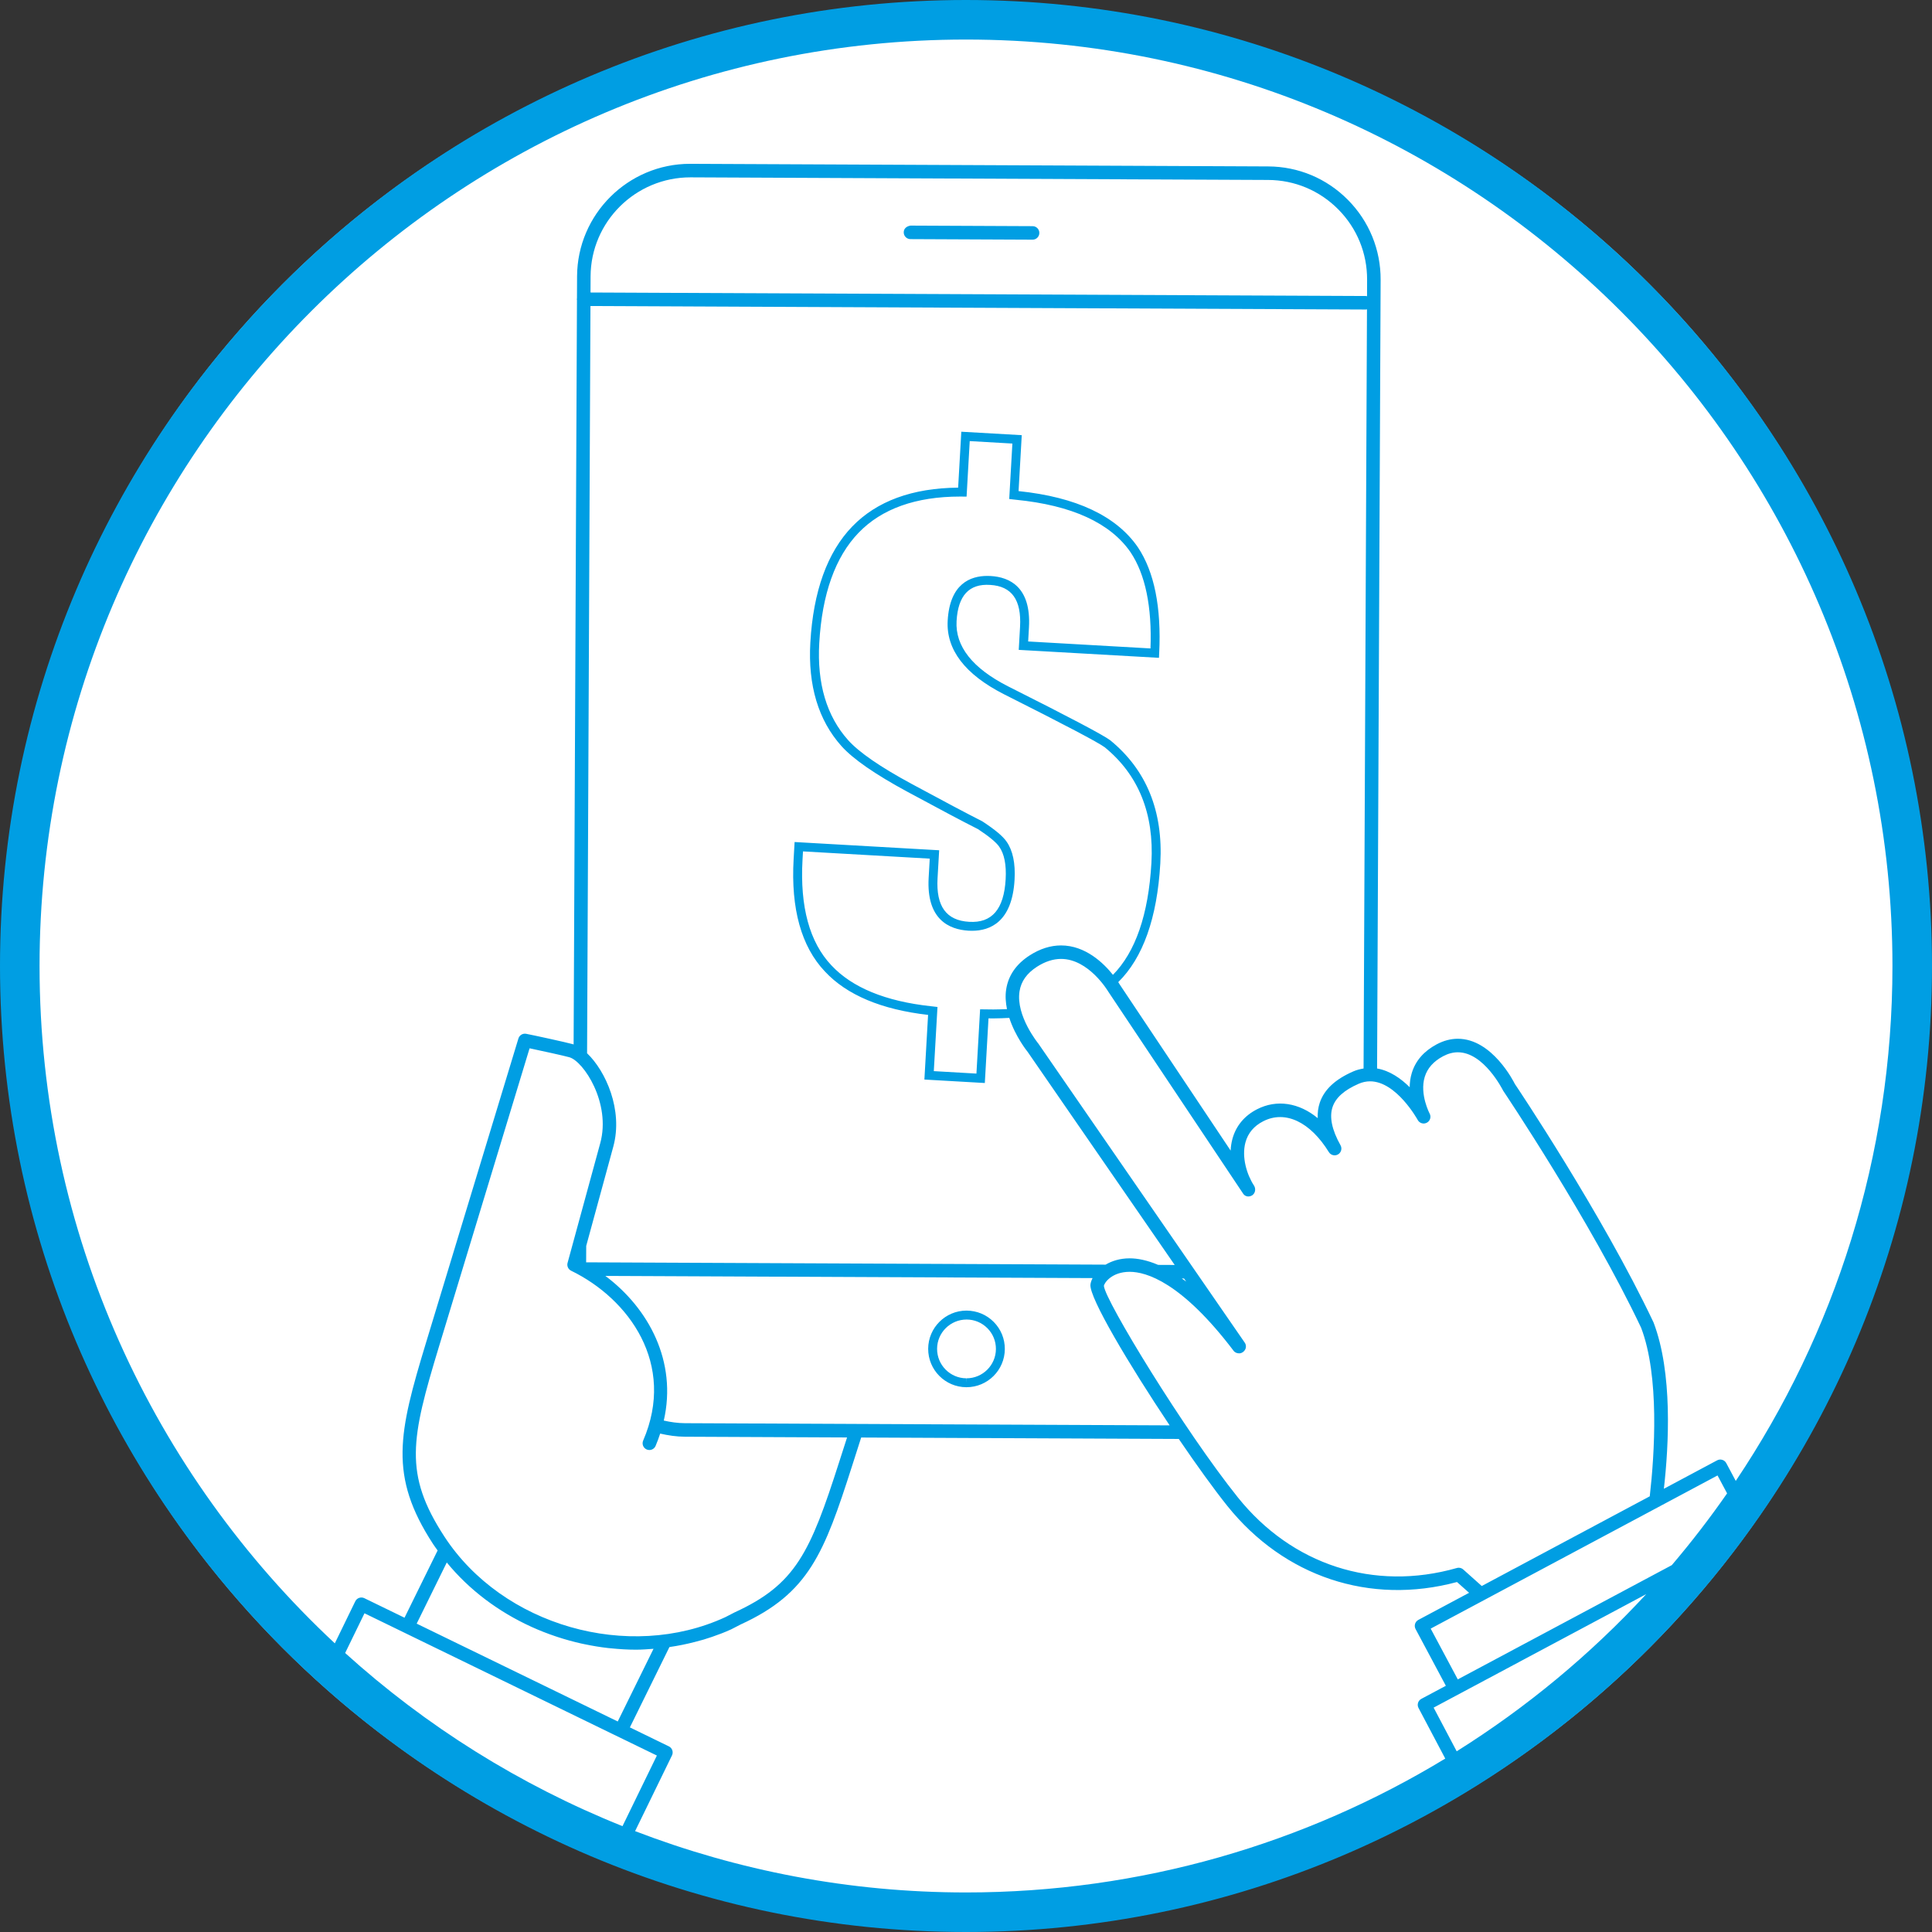 <?xml version="1.0" encoding="utf-8"?>
<!-- Generator: Adobe Illustrator 16.0.0, SVG Export Plug-In . SVG Version: 6.00 Build 0)  -->
<!DOCTYPE svg PUBLIC "-//W3C//DTD SVG 1.1//EN" "http://www.w3.org/Graphics/SVG/1.1/DTD/svg11.dtd">
<svg version="1.1" id="medios_de_pago" xmlns="http://www.w3.org/2000/svg" xmlns:xlink="http://www.w3.org/1999/xlink" x="0px"
	 y="0px" width="200px" height="200px" viewBox="0 0 200 200" enable-background="new 0 0 200 200" xml:space="preserve">
<rect x="0" y="0" width="200" height="200" fill="#333333" stroke="none"/>
<circle id="bg" fill-rule="evenodd" clip-rule="evenodd" fill="#FFFFFF" cx="100" cy="100" r="99.931"/>
<path id="shape" fill="#009EE3" d="M106.896,23.412l-12.639-0.057c-0.412,0.062-0.701,0.31-0.703,0.697
	c-0.002,0.387,0.31,0.701,0.696,0.702l12.639,0.057h0.004c0.385,0,0.698-0.311,0.699-0.697
	C107.594,23.728,107.282,23.413,106.896,23.412z M100.032,143.604h0.02c2.179,0,3.959-1.771,3.967-3.948
	c0.005-1.059-0.402-2.057-1.148-2.81c-0.747-0.753-1.742-1.168-2.821-1.173c-2.177,0-3.956,1.771-3.965,3.949
	C96.075,141.81,97.847,143.596,100.032,143.604z M100.066,136.597c0.813,0.003,1.577,0.322,2.15,0.9
	c0.572,0.577,0.885,1.342,0.881,2.155c-0.007,1.671-1.373,3.03-3.045,3.03v0.461l-0.015-0.461c-1.678-0.007-3.037-1.378-3.03-3.056
	C97.014,137.956,98.379,136.597,100.066,136.597z M99.999,0C44.859,0,0,44.859,0,100s44.859,100,99.999,100
	C155.14,200,200,155.141,200,100S155.14,0,99.999,0z M35.73,171.119l2.002-4.112l3.526,1.715l1.259,0.613l20.812,10.128l1.259,0.611
	l3.412,1.66l-3.559,7.309C53.805,184.779,44.095,178.686,35.73,171.119z M147.995,115.275c-0.011-0.02-1.052-1.998-0.508-3.792
	c0.271-0.894,0.908-1.612,1.893-2.138c0.514-0.273,1.031-0.413,1.535-0.413c2.695,0,4.63,3.862,4.696,3.983
	c0.09,0.133,9.032,13.451,14.28,24.539c1.907,5.008,1.396,13.027,0.892,17.443l-17.391,9.286l-1.921-1.714
	c-0.13-0.115-0.296-0.177-0.465-0.177c-0.064,0-0.129,0.009-0.192,0.027c-8.606,2.452-17.074-0.333-22.667-7.303
	c-5.523-6.886-13.77-20.424-13.872-21.898c0.028-0.298,0.799-1.46,2.669-1.46c1.702,0,5.363,1.063,10.76,8.179
	c0.146,0.193,0.391,0.278,0.63,0.259c0.241-0.021,0.46-0.183,0.569-0.398c0.114-0.229,0.095-0.502-0.05-0.711l-21.356-30.944
	c-0.023-0.029-2.352-2.876-1.957-5.415c0.163-1.04,0.756-1.876,1.813-2.555c0.833-0.534,1.669-0.806,2.485-0.806
	c2.874,0,4.858,3.334,4.901,3.404l13.952,20.898c0.001,0.003,0.002,0.004,0.005,0.007c0.014,0.02,0.028,0.04,0.044,0.059
	c0.001,0,0.001,0,0.001,0s0,0.001,0.001,0.001c0.008,0.013,0.002,0.003,0.002,0.003s0-0.001,0.002,0.003
	c0.001,0,0.001,0.001,0.001,0.001c0.219,0.249,0.576,0.28,0.868,0.102c0,0,0,0,0,0c0.007-0.004,0.014-0.008,0.021-0.014
	c0,0,0,0,0.001,0c0,0,0-0.001,0.001-0.001c0,0,0,0,0.001,0c0.001-0.001,0.001-0.001,0.001-0.001h0
	c0.002-0.003,0.005-0.005,0.007-0.006c0.312-0.216,0.373-0.676,0.165-0.994c0-0.001,0-0.001,0-0.001
	c-0.001,0-0.001-0.002-0.001-0.002c-0.732-1.115-1.292-2.924-0.887-4.448c0.259-0.974,0.882-1.718,1.851-2.209
	c2.272-1.158,4.856,0.062,6.789,3.198c0.199,0.323,0.621,0.429,0.95,0.237c0.329-0.193,0.442-0.613,0.256-0.946
	c-0.894-1.594-1.171-2.927-0.824-3.957c0.325-0.969,1.208-1.756,2.699-2.407c0.39-0.17,0.787-0.256,1.182-0.256
	c2.728,0,4.913,3.961,4.935,4.001c0.183,0.338,0.605,0.466,0.947,0.281C148.05,116.039,148.177,115.615,147.995,115.275z
	 M62.669,132.082l50.433,0.225c-0.115,0.233-0.199,0.465-0.22,0.681c-0.127,1.357,4.012,8.3,8.199,14.566l-50.18-0.226
	c-0.747-0.003-1.474-0.112-2.186-0.271C70.109,140.97,67.18,135.464,62.669,132.082z M122.342,132.348l0.23,0.002l0.221,0.319
	C122.639,132.552,122.493,132.456,122.342,132.348z M104.243,104.463c-0.463,0.016-0.92,0.037-1.407,0.037l-1.376-0.016l-0.38,6.653
	l-4.413-0.254l0.38-6.642l-0.685-0.078c-4.688-0.508-8.151-1.93-10.294-4.229c-2.262-2.387-3.269-6.067-2.991-10.942l0.048-0.856
	l13.122,0.749l-0.113,1.981c-0.246,4.317,2.116,5.362,4.14,5.479c0.12,0.007,0.237,0.009,0.353,0.009c1.87,0,4.151-0.916,4.4-5.282
	c0.098-1.712-0.185-3.046-0.837-3.963c-0.382-0.549-1.177-1.218-2.502-2.087c-1.545-0.781-4.007-2.084-7.319-3.875
	c-3.232-1.745-5.441-3.268-6.569-4.526c-2.224-2.481-3.23-5.862-2.991-10.05c0.288-5.078,1.659-8.92,4.072-11.421
	c2.394-2.484,5.926-3.745,10.494-3.747l0.685,0.004l0.326-5.745l4.415,0.253l-0.327,5.742l0.688,0.077
	c5.789,0.57,9.785,2.4,11.873,5.437c1.529,2.286,2.223,5.634,2.063,9.954l-12.664-0.721l0.083-1.457
	c0.237-4.193-2.022-5.207-3.96-5.319c-0.12-0.007-0.238-0.01-0.354-0.01c-1.75,0-3.881,0.803-4.099,4.622
	c-0.172,3.004,1.786,5.569,5.82,7.624c6.258,3.145,9.775,4.997,10.439,5.494c3.495,2.854,5.12,6.878,4.831,11.96
	c-0.307,5.371-1.659,9.241-3.983,11.596c-0.961-1.205-2.842-3.044-5.372-3.044c-1.088,0-2.179,0.345-3.241,1.027
	c-1.396,0.896-2.218,2.082-2.44,3.523C104.05,103.111,104.11,103.799,104.243,104.463z M141.515,30.667
	c-0.04-0.007-0.076-0.024-0.118-0.024l-80.267-0.363l0.007-1.672c0.025-5.651,4.644-10.249,10.341-10.249l59.801,0.27
	c2.748,0.012,5.327,1.094,7.262,3.048c1.936,1.953,2.994,4.543,2.981,7.293L141.515,30.667z M141.391,32.042h0.003
	c0.041,0,0.076-0.016,0.115-0.022l-0.353,78.592c-0.36,0.059-0.718,0.148-1.068,0.302c-1.874,0.818-3.008,1.879-3.467,3.243
	c-0.166,0.496-0.236,1.027-0.211,1.593c-1.94-1.604-4.244-1.959-6.267-0.927c-1.32,0.67-2.208,1.741-2.569,3.098
	c-0.104,0.393-0.161,0.791-0.178,1.188l-11.469-17.175c-0.014-0.023-0.072-0.12-0.166-0.265c2.552-2.508,4.03-6.619,4.354-12.297
	c0.307-5.396-1.432-9.678-5.184-12.74c-0.732-0.549-4.198-2.379-10.591-5.59c-3.676-1.874-5.465-4.145-5.316-6.749
	c0.151-2.648,1.304-3.889,3.479-3.743c2.239,0.13,3.25,1.55,3.092,4.345l-0.135,2.379l14.516,0.824l0.022-0.464
	c0.237-4.746-0.502-8.439-2.202-10.98c-2.229-3.242-6.387-5.198-12.354-5.816l0.329-5.79l-6.256-0.357l-0.329,5.79
	c-4.741,0.039-8.431,1.396-10.971,4.031c-2.571,2.664-4.027,6.703-4.329,12.007c-0.254,4.442,0.831,8.049,3.226,10.72
	c1.198,1.336,3.492,2.926,6.817,4.722c3.318,1.795,5.788,3.102,7.321,3.875c1.137,0.751,1.871,1.357,2.184,1.807
	c0.531,0.745,0.757,1.882,0.671,3.379c-0.176,3.104-1.422,4.552-3.779,4.404c-2.366-0.135-3.436-1.607-3.271-4.503l0.167-2.904
	l-14.965-0.853l-0.101,1.776c-0.293,5.139,0.798,9.053,3.24,11.627c2.267,2.434,5.859,3.944,10.679,4.493l-0.382,6.692l6.256,0.359
	l0.381-6.693l0.506,0.005c0.573,0,1.106-0.028,1.646-0.053c0.634,1.947,1.851,3.46,1.901,3.518l15.222,22.059l-1.713-0.008
	c-1.157-0.496-2.146-0.678-2.947-0.678c-1.007,0-1.837,0.267-2.489,0.653l-53.778-0.241l0.008-1.701l2.8-10.262
	c1.044-3.813-0.795-7.855-2.711-9.678l0.349-77.354L141.391,32.042z M62.137,118.341l-3.382,12.391
	c-0.089,0.324,0.065,0.666,0.368,0.813c5.989,2.915,10.877,9.661,7.457,17.584c-0.153,0.355,0.01,0.766,0.365,0.92
	c0.356,0.152,0.767-0.01,0.92-0.365c0.185-0.43,0.335-0.855,0.476-1.279c0.831,0.189,1.68,0.32,2.553,0.324l16.794,0.076
	l-0.816,2.537c-3.01,9.4-4.511,12.681-10.824,15.57l-0.956,0.493c-10.023,4.627-23.072,0.886-29.089-8.339
	c-4.235-6.496-3.453-10.121-0.567-19.647l9.386-30.899c1.204,0.252,3.567,0.771,4.112,0.925
	C60.411,109.854,63.271,114.196,62.137,118.341z M46.25,161.748c2.343,2.859,5.364,5.108,8.729,6.645
	c0.024,0.011,0.048,0.022,0.072,0.033c0.791,0.358,1.602,0.675,2.426,0.953c0.089,0.03,0.178,0.06,0.267,0.089
	c0.794,0.26,1.601,0.481,2.417,0.665c0.113,0.025,0.228,0.048,0.342,0.072c0.814,0.17,1.636,0.309,2.463,0.402
	c0.094,0.011,0.188,0.016,0.283,0.026c0.862,0.087,1.726,0.142,2.592,0.142c0.605,0,1.208-0.048,1.812-0.092l-3.704,7.523
	l-20.813-10.128L46.25,161.748z M99.999,195.906c-12.066,0-23.608-2.262-34.254-6.348l3.819-7.84
	c0.081-0.167,0.093-0.359,0.032-0.534c-0.061-0.176-0.188-0.32-0.355-0.401l-4.036-1.964l4.094-8.317
	c0.886-0.125,1.762-0.303,2.629-0.527c0.302-0.077,0.604-0.155,0.903-0.244c0.298-0.091,0.593-0.184,0.888-0.286
	c0.67-0.23,1.334-0.481,1.983-0.781l0.972-0.5c7.061-3.236,8.637-7.369,11.528-16.396l0.946-2.957l32.878,0.148
	c1.852,2.721,3.653,5.221,5.029,6.937c5.864,7.307,14.74,10.305,23.771,7.874l1.254,1.115l-5.253,2.806
	c-0.34,0.181-0.47,0.604-0.288,0.946l3.135,5.874l-2.539,1.355c-0.34,0.181-0.47,0.604-0.29,0.943l2.767,5.238
	C135.128,190.839,118.145,195.906,99.999,195.906z M150.797,181.294l-2.388-4.521l1.925-1.028l1.235-0.659l18.847-10.06
	C164.639,171.275,158.04,176.751,150.797,181.294z M173.065,162.023l-22.155,11.827l-2.806-5.256l5.091-2.718l1.31-0.7l16.063-8.576
	l1.466-0.783l5.765-3.078l0.989,1.854C176.999,157.165,175.089,159.644,173.065,162.023z M178.703,151.463
	c-0.087-0.164-0.236-0.287-0.414-0.34c-0.175-0.057-0.369-0.037-0.533,0.051l-5.512,2.943c0.516-4.547,0.915-12.011-1.067-17.212
	c-5.313-11.231-14.314-24.637-14.357-24.688c-0.094-0.192-2.337-4.685-5.905-4.685c-0.736,0-1.474,0.194-2.194,0.578
	c-1.327,0.708-2.194,1.709-2.576,2.975c-0.149,0.493-0.21,0.987-0.215,1.463c-0.897-0.894-2.05-1.711-3.375-1.939l0.367-81.635
	c0.015-3.123-1.188-6.065-3.386-8.284c-2.199-2.22-5.129-3.448-8.251-3.462l-59.853-0.27c-6.419,0-11.665,5.223-11.694,11.644
	l-0.011,2.288c-0.003,0.028-0.017,0.054-0.017,0.083s0.013,0.054,0.017,0.082l-0.347,77.068c-0.023-0.009-0.048-0.021-0.071-0.028
	c-0.702-0.196-4.162-0.95-4.844-1.077c-0.351-0.063-0.695,0.143-0.799,0.484l-9.571,31.51c-2.824,9.323-3.879,13.744,0.733,20.819
	c0.15,0.23,0.314,0.447,0.474,0.671l-3.427,6.963l-4.16-2.023c-0.347-0.168-0.767-0.025-0.936,0.322l-2.119,4.353
	C15.874,152.597,4.094,127.654,4.094,100c0-52.884,43.023-95.906,95.905-95.906c52.883,0,95.907,43.022,95.907,95.906
	c0,19.711-5.983,38.049-16.221,53.304L178.703,151.463z"/>
</svg>
